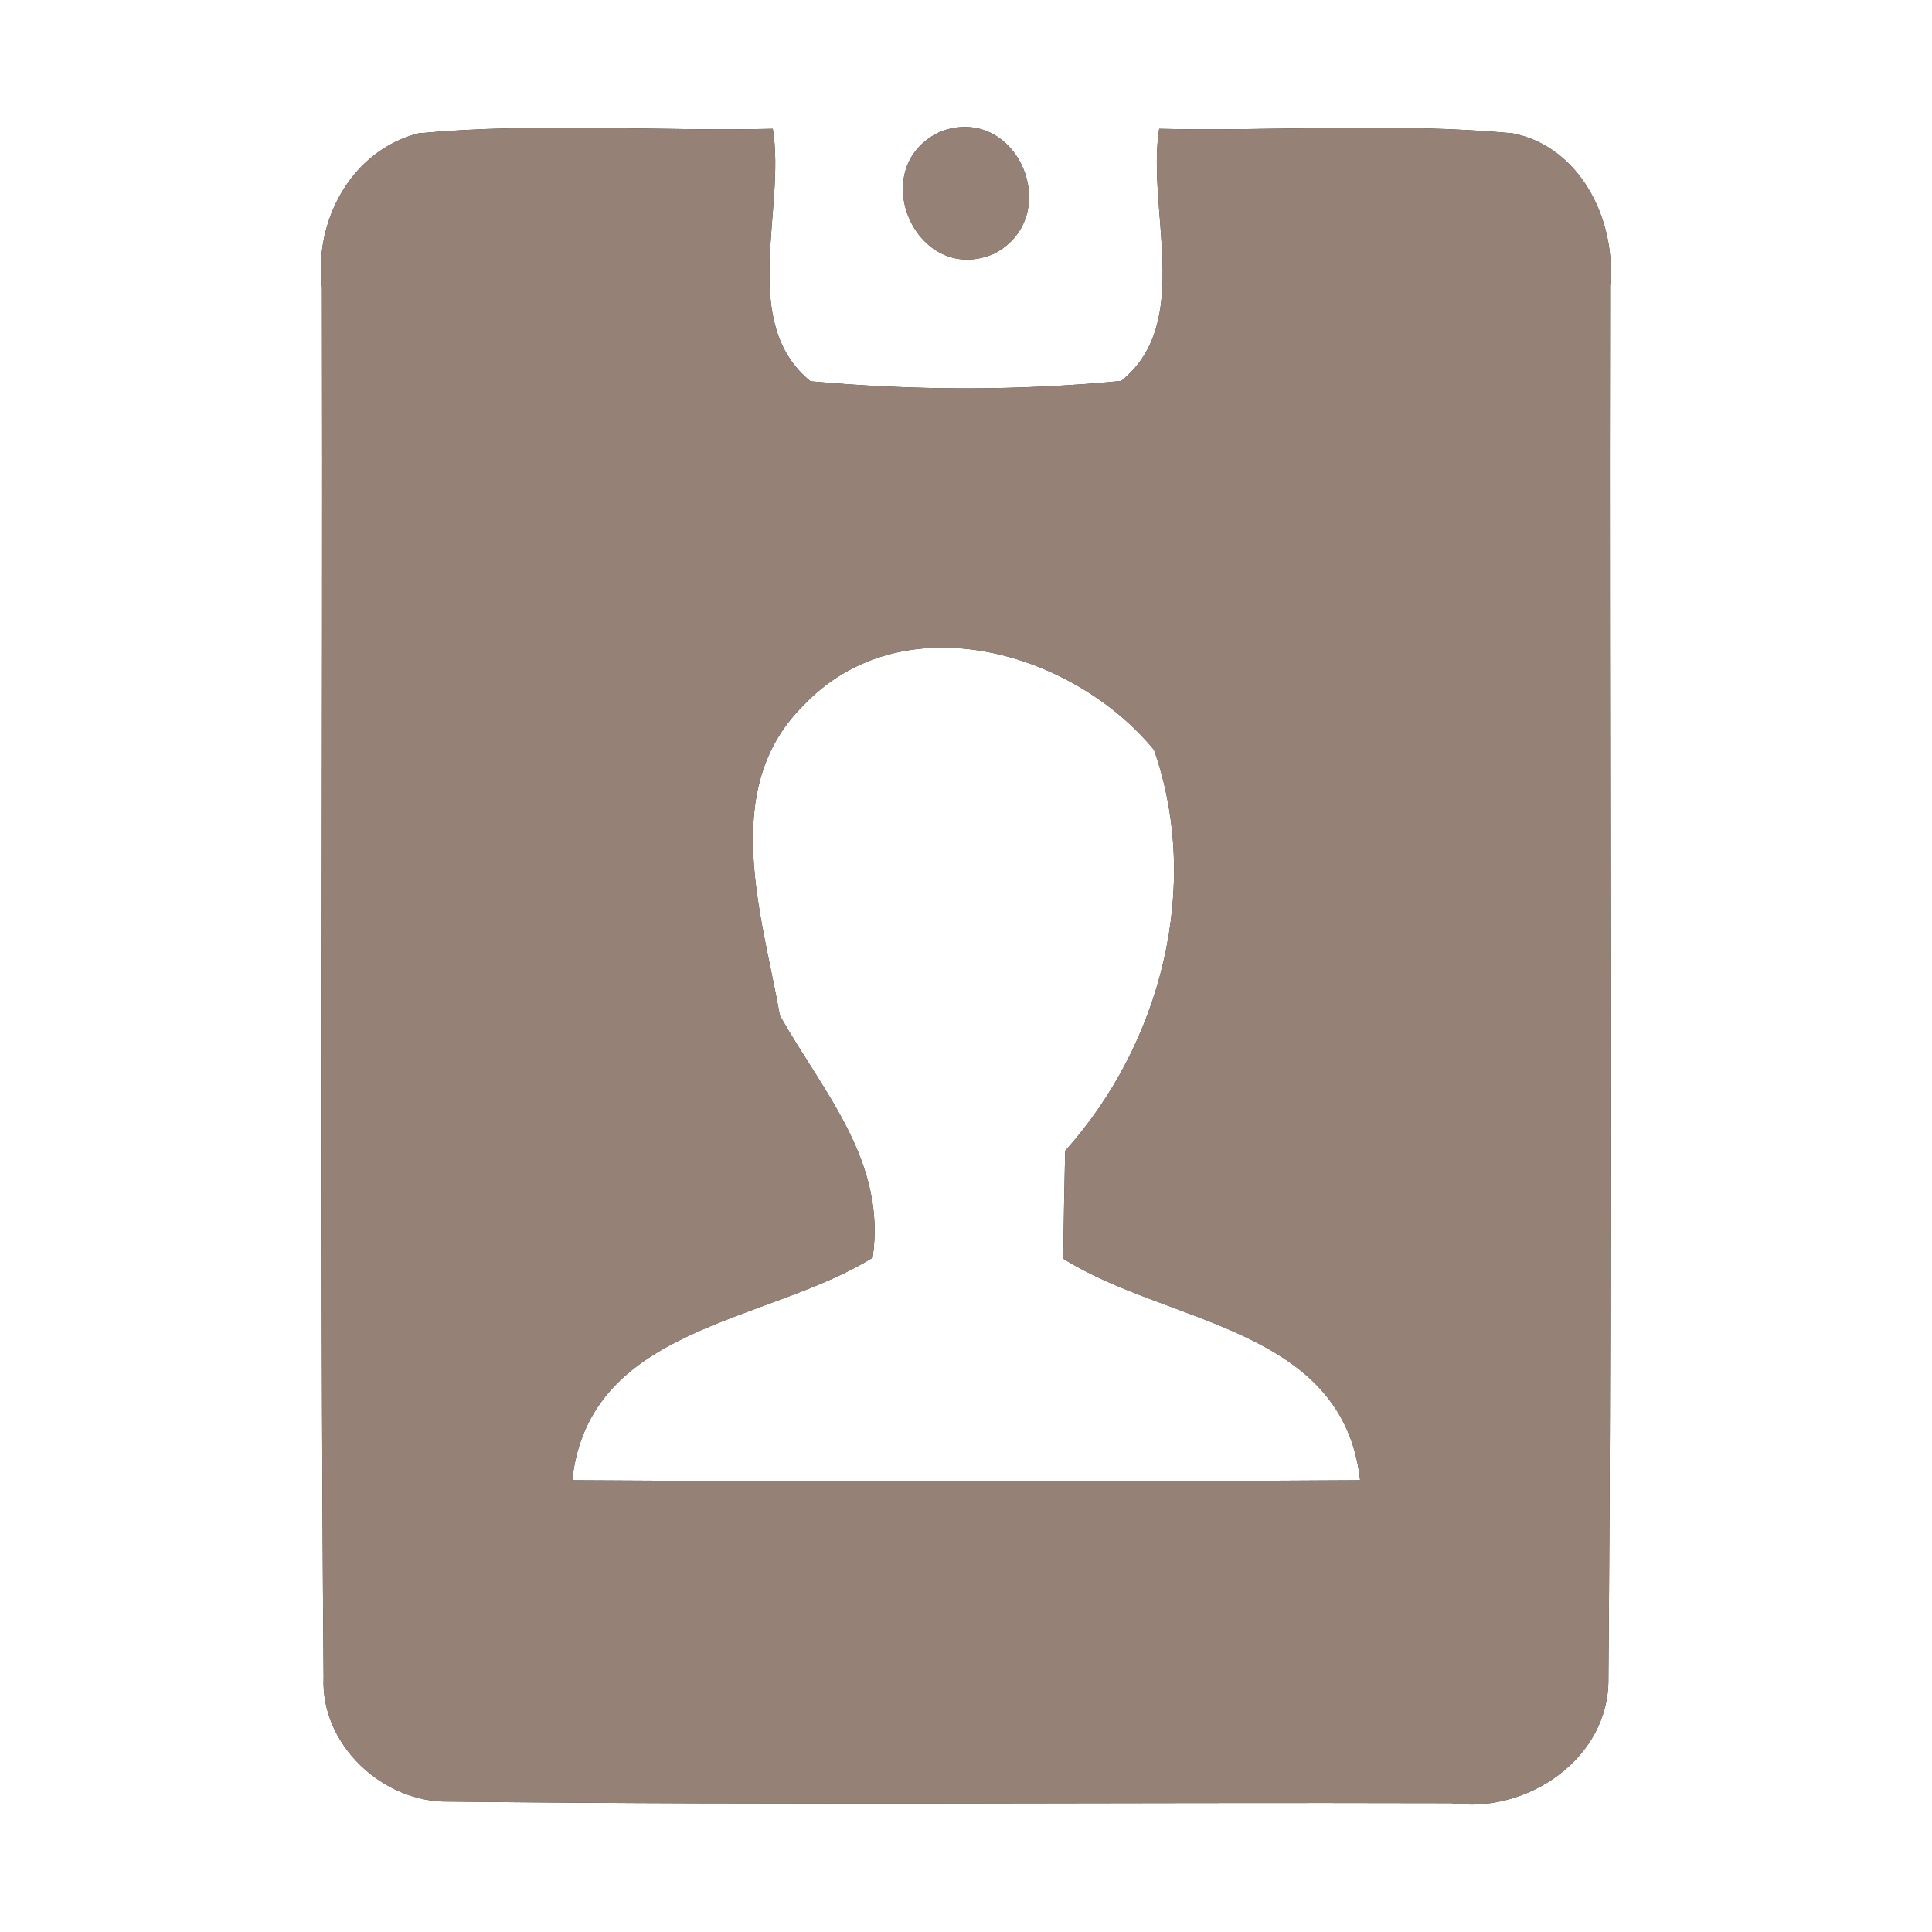 <?xml version="1.0" encoding="UTF-8" ?>
<!DOCTYPE svg PUBLIC "-//W3C//DTD SVG 1.1//EN" "http://www.w3.org/Graphics/SVG/1.1/DTD/svg11.dtd">
<svg width="60pt" height="60pt" viewBox="0 0 60 60" version="1.1" xmlns="http://www.w3.org/2000/svg">
<rect x="0" y="0" width="60" height="60" fill="#333333" stroke="none"/>
<g id="#ffffffff">
<path fill="#ffffff" opacity="1.00" d=" M 0.00 0.00 L 60.00 0.00 L 60.00 60.00 L 0.00 60.00 L 0.00 0.00 M 10.00 8.92 C 10.03 23.31 9.93 37.70 10.05 52.09 C 9.95 54.18 11.89 55.99 13.94 55.95 C 24.32 56.07 34.70 55.97 45.08 56.00 C 47.41 56.34 49.98 54.62 49.95 52.13 C 50.07 37.72 49.97 23.30 50.00 8.88 C 50.21 6.87 49.09 4.55 46.97 4.14 C 43.32 3.80 39.65 4.08 36.00 4.00 C 35.60 6.52 37.07 10.03 34.82 11.83 C 31.62 12.14 28.37 12.13 25.17 11.84 C 22.93 10.02 24.41 6.52 24.00 4.00 C 20.33 4.08 16.65 3.80 13.00 4.14 C 10.91 4.67 9.74 6.87 10.00 8.92 M 29.20 4.09 C 26.83 5.20 28.45 8.92 30.87 7.88 C 33.09 6.72 31.60 3.18 29.20 4.09 Z" />
<path fill="#ffffff" opacity="1.00" d=" M 24.93 21.93 C 27.99 18.67 33.31 20.21 35.84 23.29 C 37.32 27.53 36.06 32.42 33.08 35.74 C 33.06 36.58 33.03 38.25 33.02 39.09 C 36.27 41.14 41.71 41.20 42.24 45.97 C 34.08 46.02 25.92 46.02 17.77 45.97 C 18.30 41.17 23.79 41.11 27.10 39.06 C 27.54 36.07 25.57 33.93 24.22 31.54 C 23.67 28.42 22.33 24.52 24.93 21.93 Z" />
</g>
<g id="#000000ff">
<path fill="#968176" opacity="1.00" d=" M 10.00 8.92 C 9.74 6.87 10.91 4.67 13.00 4.14 C 16.65 3.80 20.33 4.08 24.00 4.00 C 24.41 6.52 22.93 10.02 25.17 11.84 C 28.37 12.13 31.62 12.14 34.82 11.83 C 37.07 10.03 35.60 6.52 36.00 4.00 C 39.65 4.08 43.32 3.80 46.97 4.14 C 49.09 4.55 50.21 6.87 50.00 8.88 C 49.97 23.30 50.07 37.72 49.95 52.13 C 49.98 54.62 47.41 56.34 45.08 56.00 C 34.70 55.97 24.32 56.07 13.94 55.95 C 11.89 55.99 9.95 54.18 10.05 52.09 C 9.93 37.70 10.03 23.31 10.00 8.92 M 24.93 21.93 C 22.33 24.52 23.67 28.42 24.22 31.54 C 25.57 33.93 27.54 36.07 27.10 39.06 C 23.79 41.11 18.30 41.17 17.77 45.97 C 25.92 46.02 34.08 46.02 42.24 45.97 C 41.71 41.20 36.27 41.14 33.02 39.09 C 33.03 38.25 33.06 36.58 33.08 35.74 C 36.06 32.42 37.32 27.53 35.84 23.29 C 33.31 20.21 27.99 18.67 24.93 21.93 Z" />
<path fill="#968176" opacity="1.00" d=" M 29.20 4.09 C 31.60 3.18 33.09 6.72 30.87 7.88 C 28.45 8.92 26.83 5.20 29.20 4.09 Z" />
</g>
</svg>
